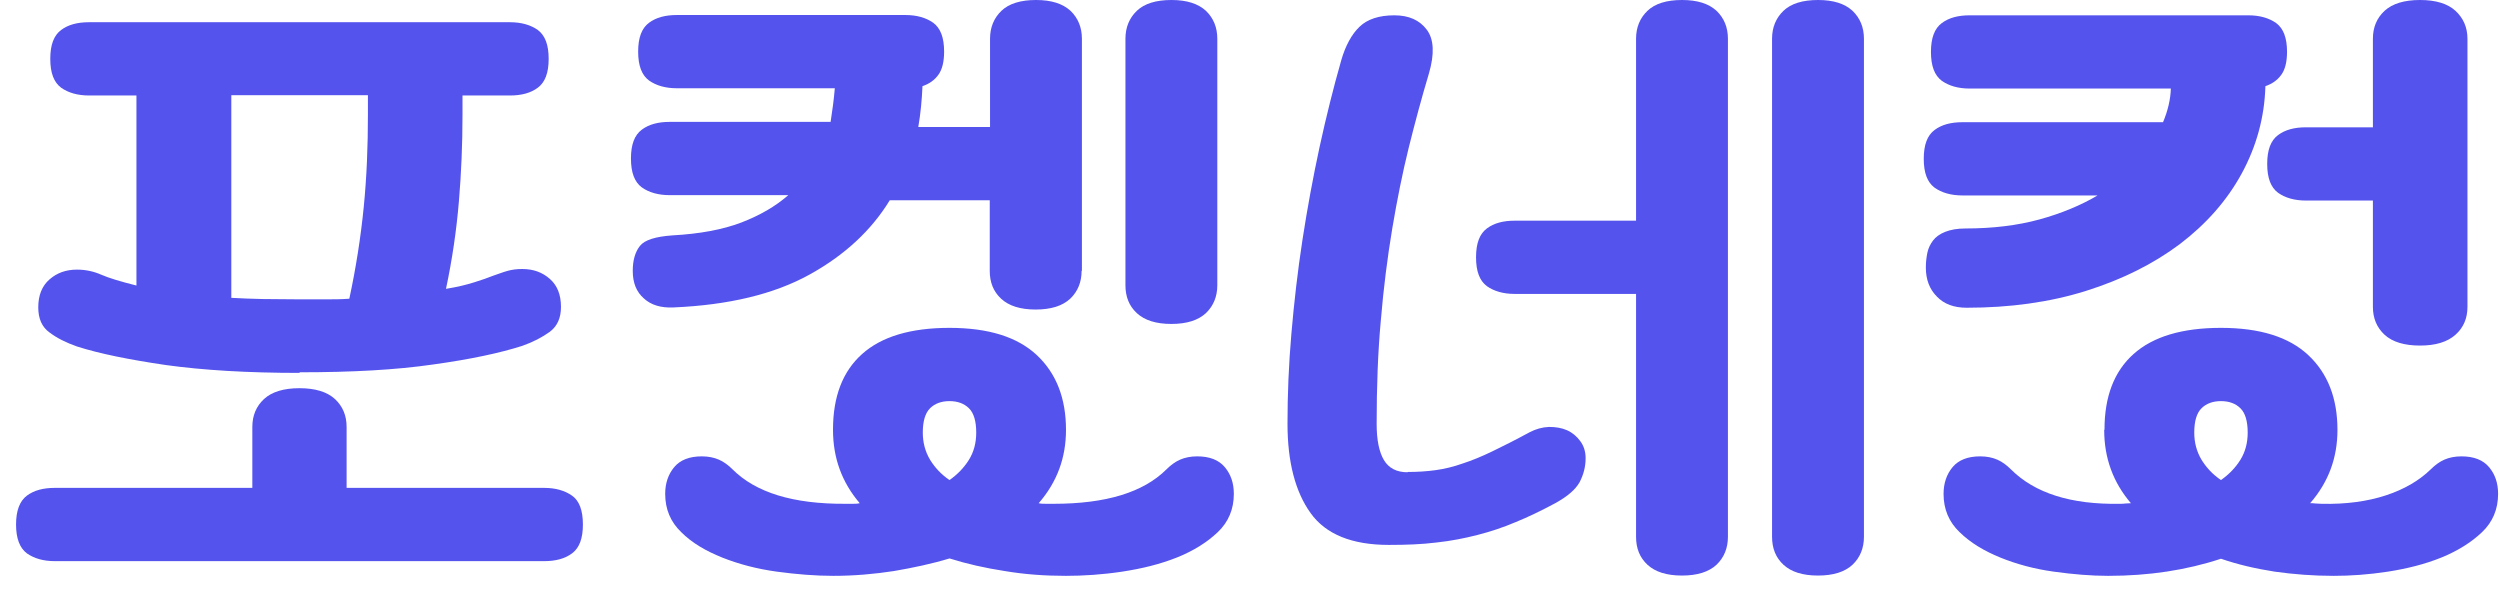 <svg width="118" height="28" viewBox="0 0 118 28" fill="none" xmlns="http://www.w3.org/2000/svg">
<path d="M2.586 26.486C2.047 26.486 1.608 26.358 1.268 26.117C0.928 25.862 0.758 25.409 0.758 24.757C0.758 24.105 0.928 23.652 1.268 23.396C1.608 23.141 2.047 23.028 2.586 23.028H11.91V20.151C11.91 19.613 12.095 19.174 12.463 18.833C12.832 18.493 13.398 18.323 14.135 18.323C14.872 18.323 15.439 18.493 15.807 18.833C16.176 19.174 16.36 19.613 16.36 20.151V23.028H25.685C26.223 23.028 26.662 23.156 27.003 23.396C27.343 23.637 27.513 24.091 27.513 24.757C27.513 25.423 27.343 25.862 27.003 26.117C26.662 26.372 26.223 26.486 25.685 26.486H2.586ZM14.149 17.601C11.684 17.601 9.586 17.473 7.843 17.232C6.1 16.977 4.697 16.694 3.635 16.354C3.11 16.169 2.685 15.957 2.331 15.688C1.977 15.432 1.806 15.036 1.806 14.511C1.806 13.944 1.977 13.505 2.331 13.193C2.685 12.882 3.11 12.726 3.635 12.726C4.045 12.726 4.428 12.811 4.782 12.967C5.137 13.123 5.704 13.293 6.44 13.477V4.507H4.201C3.663 4.507 3.224 4.379 2.883 4.138C2.543 3.883 2.373 3.444 2.373 2.778C2.373 2.112 2.543 1.672 2.883 1.417C3.224 1.162 3.663 1.049 4.201 1.049H24.069C24.608 1.049 25.047 1.176 25.387 1.417C25.727 1.672 25.897 2.112 25.897 2.778C25.897 3.444 25.727 3.883 25.387 4.138C25.047 4.393 24.608 4.507 24.069 4.507H21.83V5.428C21.83 6.802 21.773 8.163 21.66 9.509C21.547 10.855 21.348 12.23 21.051 13.633C21.589 13.548 22.043 13.434 22.397 13.321C22.751 13.208 23.049 13.108 23.29 13.009C23.545 12.924 23.757 12.839 23.97 12.782C24.168 12.726 24.395 12.697 24.65 12.697C25.174 12.697 25.6 12.853 25.954 13.165C26.308 13.477 26.478 13.916 26.478 14.483C26.478 15.007 26.308 15.39 25.954 15.659C25.6 15.914 25.174 16.141 24.65 16.325C23.587 16.665 22.184 16.963 20.441 17.204C18.698 17.459 16.601 17.572 14.135 17.572L14.149 17.601ZM16.488 14.1C16.799 12.655 17.026 11.209 17.168 9.778C17.31 8.347 17.366 6.887 17.366 5.413V4.492H10.918V14.058C11.372 14.086 11.868 14.1 12.392 14.114C12.916 14.114 13.512 14.129 14.135 14.129H15.354C15.737 14.129 16.105 14.129 16.474 14.1H16.488Z" fill="#5453EE"/>
<path d="M51.052 12.782C51.052 13.321 50.868 13.76 50.513 14.1C50.145 14.44 49.606 14.61 48.884 14.61C48.161 14.61 47.623 14.44 47.254 14.1C46.886 13.76 46.716 13.321 46.716 12.782V9.452H41.997C41.132 10.869 39.871 12.045 38.199 12.966C36.527 13.888 34.387 14.398 31.794 14.511C31.198 14.54 30.731 14.398 30.391 14.086C30.036 13.774 29.866 13.349 29.866 12.782C29.866 12.286 29.98 11.889 30.206 11.606C30.433 11.323 30.943 11.167 31.737 11.11C33.026 11.039 34.103 10.841 34.996 10.501C35.875 10.161 36.612 9.735 37.207 9.211H31.609C31.071 9.211 30.631 9.084 30.291 8.843C29.951 8.588 29.781 8.148 29.781 7.482C29.781 6.816 29.951 6.377 30.291 6.122C30.631 5.867 31.071 5.753 31.609 5.753H39.205C39.29 5.215 39.361 4.676 39.403 4.166H31.949C31.411 4.166 30.972 4.039 30.631 3.798C30.291 3.543 30.121 3.103 30.121 2.437C30.121 1.771 30.291 1.332 30.631 1.077C30.972 0.822 31.411 0.709 31.949 0.709H42.734C43.272 0.709 43.711 0.836 44.051 1.077C44.392 1.332 44.562 1.771 44.562 2.437C44.562 2.905 44.477 3.273 44.292 3.529C44.108 3.784 43.867 3.954 43.541 4.067C43.513 4.705 43.456 5.342 43.343 5.994H46.73V1.828C46.73 1.29 46.914 0.85 47.268 0.51C47.623 0.17 48.175 0 48.898 0C49.621 0 50.159 0.17 50.528 0.51C50.882 0.85 51.066 1.29 51.066 1.828V12.782H51.052ZM39.318 20.279C39.318 18.72 39.772 17.529 40.693 16.708C41.614 15.886 42.989 15.475 44.817 15.475C46.645 15.475 48.019 15.9 48.941 16.764C49.862 17.629 50.315 18.805 50.315 20.293C50.315 21.611 49.89 22.759 49.026 23.751C49.139 23.779 49.252 23.779 49.38 23.779H49.734C52.2 23.779 53.971 23.241 55.062 22.149C55.261 21.951 55.473 21.795 55.7 21.696C55.927 21.597 56.196 21.54 56.508 21.54C57.089 21.54 57.528 21.71 57.812 22.05C58.095 22.39 58.237 22.801 58.237 23.311C58.237 24.034 57.982 24.643 57.471 25.125C56.961 25.607 56.324 26.004 55.544 26.316C54.765 26.627 53.9 26.84 52.965 26.982C52.03 27.123 51.137 27.18 50.301 27.18C49.309 27.18 48.345 27.109 47.424 26.953C46.503 26.812 45.624 26.613 44.817 26.358C43.981 26.613 43.102 26.797 42.195 26.953C41.274 27.095 40.325 27.18 39.333 27.18C38.496 27.18 37.604 27.109 36.668 26.982C35.733 26.854 34.869 26.627 34.089 26.316C33.31 26.004 32.658 25.621 32.162 25.125C31.652 24.643 31.397 24.034 31.397 23.311C31.397 22.815 31.538 22.39 31.822 22.05C32.105 21.71 32.545 21.54 33.126 21.54C33.437 21.54 33.707 21.597 33.933 21.696C34.16 21.795 34.373 21.951 34.571 22.149C35.676 23.255 37.448 23.793 39.899 23.779H40.239C40.353 23.779 40.466 23.779 40.58 23.751C39.743 22.773 39.318 21.625 39.318 20.293V20.279ZM43.556 20.42C43.556 20.888 43.669 21.313 43.896 21.696C44.122 22.064 44.42 22.39 44.817 22.659C45.199 22.39 45.511 22.064 45.738 21.696C45.965 21.327 46.078 20.902 46.078 20.42C46.078 19.882 45.965 19.499 45.738 19.273C45.511 19.046 45.199 18.933 44.817 18.933C44.434 18.933 44.122 19.046 43.896 19.273C43.669 19.499 43.556 19.882 43.556 20.42ZM57.457 13.463C57.457 14.001 57.273 14.44 56.919 14.78C56.55 15.12 56.012 15.29 55.289 15.29C54.566 15.29 54.028 15.12 53.659 14.78C53.291 14.44 53.121 14.001 53.121 13.463V1.828C53.121 1.29 53.305 0.85 53.659 0.51C54.014 0.17 54.566 0 55.289 0C56.012 0 56.55 0.17 56.919 0.51C57.273 0.85 57.457 1.29 57.457 1.828V13.463Z" fill="#5453EE"/>
<path d="M66.438 22.277C66.906 22.277 67.359 22.248 67.756 22.192C68.167 22.135 68.592 22.036 69.031 21.88C69.471 21.738 69.952 21.54 70.448 21.299C70.944 21.058 71.54 20.761 72.191 20.406C72.489 20.25 72.787 20.165 73.112 20.151C73.424 20.151 73.708 20.194 73.963 20.307C74.218 20.42 74.416 20.59 74.586 20.817C74.756 21.044 74.841 21.313 74.841 21.625C74.841 22.036 74.742 22.404 74.558 22.759C74.359 23.113 73.977 23.439 73.382 23.765C72.744 24.105 72.135 24.402 71.54 24.643C70.944 24.898 70.335 25.097 69.726 25.253C69.116 25.409 68.464 25.536 67.798 25.607C67.118 25.692 66.381 25.72 65.559 25.72C63.816 25.72 62.583 25.224 61.861 24.218C61.138 23.212 60.77 21.809 60.77 19.995C60.77 18.635 60.826 17.218 60.954 15.744C61.081 14.27 61.251 12.782 61.478 11.309C61.705 9.835 61.974 8.375 62.286 6.93C62.598 5.498 62.938 4.138 63.306 2.848C63.505 2.154 63.802 1.615 64.171 1.261C64.539 0.907 65.092 0.723 65.814 0.723C66.495 0.723 67.005 0.949 67.345 1.403C67.685 1.856 67.713 2.551 67.444 3.472C67.104 4.606 66.792 5.768 66.495 6.958C66.197 8.162 65.942 9.438 65.715 10.784C65.489 12.145 65.304 13.576 65.177 15.106C65.035 16.637 64.978 18.266 64.978 20.009C64.978 20.761 65.092 21.327 65.318 21.71C65.545 22.093 65.914 22.291 66.438 22.291V22.277ZM81.558 25.338C81.558 25.876 81.374 26.316 81.02 26.656C80.651 26.996 80.113 27.166 79.39 27.166C78.668 27.166 78.129 26.996 77.761 26.656C77.392 26.316 77.222 25.876 77.222 25.338V13.873H71.497C70.959 13.873 70.519 13.746 70.179 13.505C69.839 13.25 69.669 12.811 69.669 12.145C69.669 11.479 69.839 11.039 70.179 10.784C70.519 10.529 70.959 10.416 71.497 10.416H77.222V1.828C77.222 1.29 77.406 0.85 77.761 0.51C78.115 0.17 78.668 0 79.39 0C80.113 0 80.651 0.17 81.02 0.51C81.374 0.85 81.558 1.29 81.558 1.828V25.324V25.338ZM87.978 25.338C87.978 25.876 87.794 26.316 87.439 26.656C87.071 26.996 86.532 27.166 85.81 27.166C85.087 27.166 84.549 26.996 84.18 26.656C83.812 26.316 83.641 25.876 83.641 25.338V1.828C83.641 1.29 83.826 0.85 84.18 0.51C84.534 0.17 85.087 0 85.81 0C86.532 0 87.071 0.17 87.439 0.51C87.794 0.85 87.978 1.29 87.978 1.828V25.324V25.338Z" fill="#5453EE"/>
<path d="M107.948 2.437C107.948 2.905 107.863 3.273 107.678 3.529C107.494 3.784 107.253 3.954 106.927 4.067C106.885 5.541 106.502 6.915 105.808 8.191C105.113 9.466 104.136 10.572 102.889 11.521C101.642 12.456 100.168 13.193 98.453 13.732C96.738 14.27 94.854 14.525 92.827 14.525C92.232 14.525 91.764 14.355 91.424 14.001C91.07 13.647 90.9 13.193 90.9 12.626C90.9 12.371 90.928 12.145 90.971 11.932C91.013 11.719 91.112 11.521 91.24 11.351C91.368 11.181 91.566 11.039 91.821 10.94C92.076 10.841 92.388 10.784 92.771 10.784C94.06 10.784 95.222 10.642 96.257 10.359C97.291 10.076 98.212 9.693 99.006 9.225H92.629C92.09 9.225 91.651 9.098 91.311 8.857C90.971 8.602 90.801 8.162 90.801 7.496C90.801 6.83 90.971 6.391 91.311 6.136C91.651 5.881 92.09 5.768 92.629 5.768H102.095C102.322 5.229 102.449 4.691 102.464 4.18H92.969C92.43 4.18 91.991 4.053 91.651 3.812C91.311 3.557 91.141 3.118 91.141 2.452C91.141 1.786 91.311 1.346 91.651 1.091C91.991 0.836 92.43 0.723 92.969 0.723H106.12C106.658 0.723 107.097 0.85 107.438 1.091C107.778 1.346 107.948 1.786 107.948 2.452V2.437ZM99.332 20.279C99.332 18.72 99.785 17.529 100.706 16.708C101.627 15.886 103.002 15.475 104.83 15.475C106.658 15.475 108.033 15.9 108.954 16.764C109.875 17.629 110.328 18.805 110.328 20.293C110.328 21.611 109.903 22.759 109.039 23.751C109.124 23.751 109.209 23.751 109.294 23.765C109.379 23.765 109.464 23.779 109.577 23.779C110.725 23.807 111.746 23.666 112.61 23.382C113.474 23.099 114.183 22.688 114.736 22.149C114.934 21.951 115.147 21.795 115.373 21.696C115.6 21.597 115.869 21.54 116.181 21.54C116.762 21.54 117.201 21.71 117.485 22.05C117.768 22.39 117.91 22.801 117.91 23.311C117.91 24.034 117.655 24.643 117.145 25.125C116.635 25.607 115.997 26.004 115.232 26.316C114.466 26.627 113.616 26.84 112.709 26.982C111.788 27.123 110.938 27.18 110.144 27.18C109.195 27.18 108.274 27.109 107.367 26.982C106.46 26.84 105.609 26.642 104.83 26.372C103.2 26.911 101.429 27.18 99.502 27.18C98.708 27.18 97.858 27.109 96.937 26.982C96.016 26.854 95.18 26.627 94.414 26.316C93.649 26.004 93.011 25.621 92.501 25.125C91.991 24.643 91.736 24.034 91.736 23.311C91.736 22.815 91.878 22.39 92.161 22.05C92.445 21.71 92.884 21.54 93.465 21.54C93.777 21.54 94.046 21.597 94.273 21.696C94.499 21.795 94.712 21.951 94.91 22.149C96.044 23.283 97.759 23.822 100.069 23.779C100.154 23.779 100.239 23.779 100.324 23.765C100.409 23.765 100.494 23.751 100.579 23.751C99.743 22.773 99.318 21.625 99.318 20.293L99.332 20.279ZM103.569 20.42C103.569 20.888 103.682 21.313 103.909 21.696C104.136 22.064 104.433 22.39 104.83 22.659C105.213 22.39 105.524 22.064 105.751 21.696C105.978 21.327 106.091 20.902 106.091 20.42C106.091 19.882 105.978 19.499 105.751 19.273C105.524 19.046 105.213 18.933 104.83 18.933C104.447 18.933 104.136 19.046 103.909 19.273C103.682 19.499 103.569 19.882 103.569 20.42ZM116.464 14.483C116.464 15.021 116.28 15.461 115.898 15.801C115.515 16.141 114.962 16.311 114.225 16.311C113.489 16.311 112.922 16.141 112.553 15.801C112.185 15.461 112.001 15.021 112.001 14.483V9.466H108.84C108.302 9.466 107.863 9.339 107.523 9.098C107.182 8.843 107.012 8.403 107.012 7.737C107.012 7.071 107.182 6.632 107.523 6.377C107.863 6.122 108.302 6.009 108.84 6.009H112.001V1.828C112.001 1.29 112.185 0.85 112.553 0.51C112.922 0.17 113.489 0 114.225 0C114.962 0 115.529 0.17 115.898 0.51C116.266 0.85 116.464 1.29 116.464 1.828V14.483Z" fill="#5453EE"/>
</svg>
